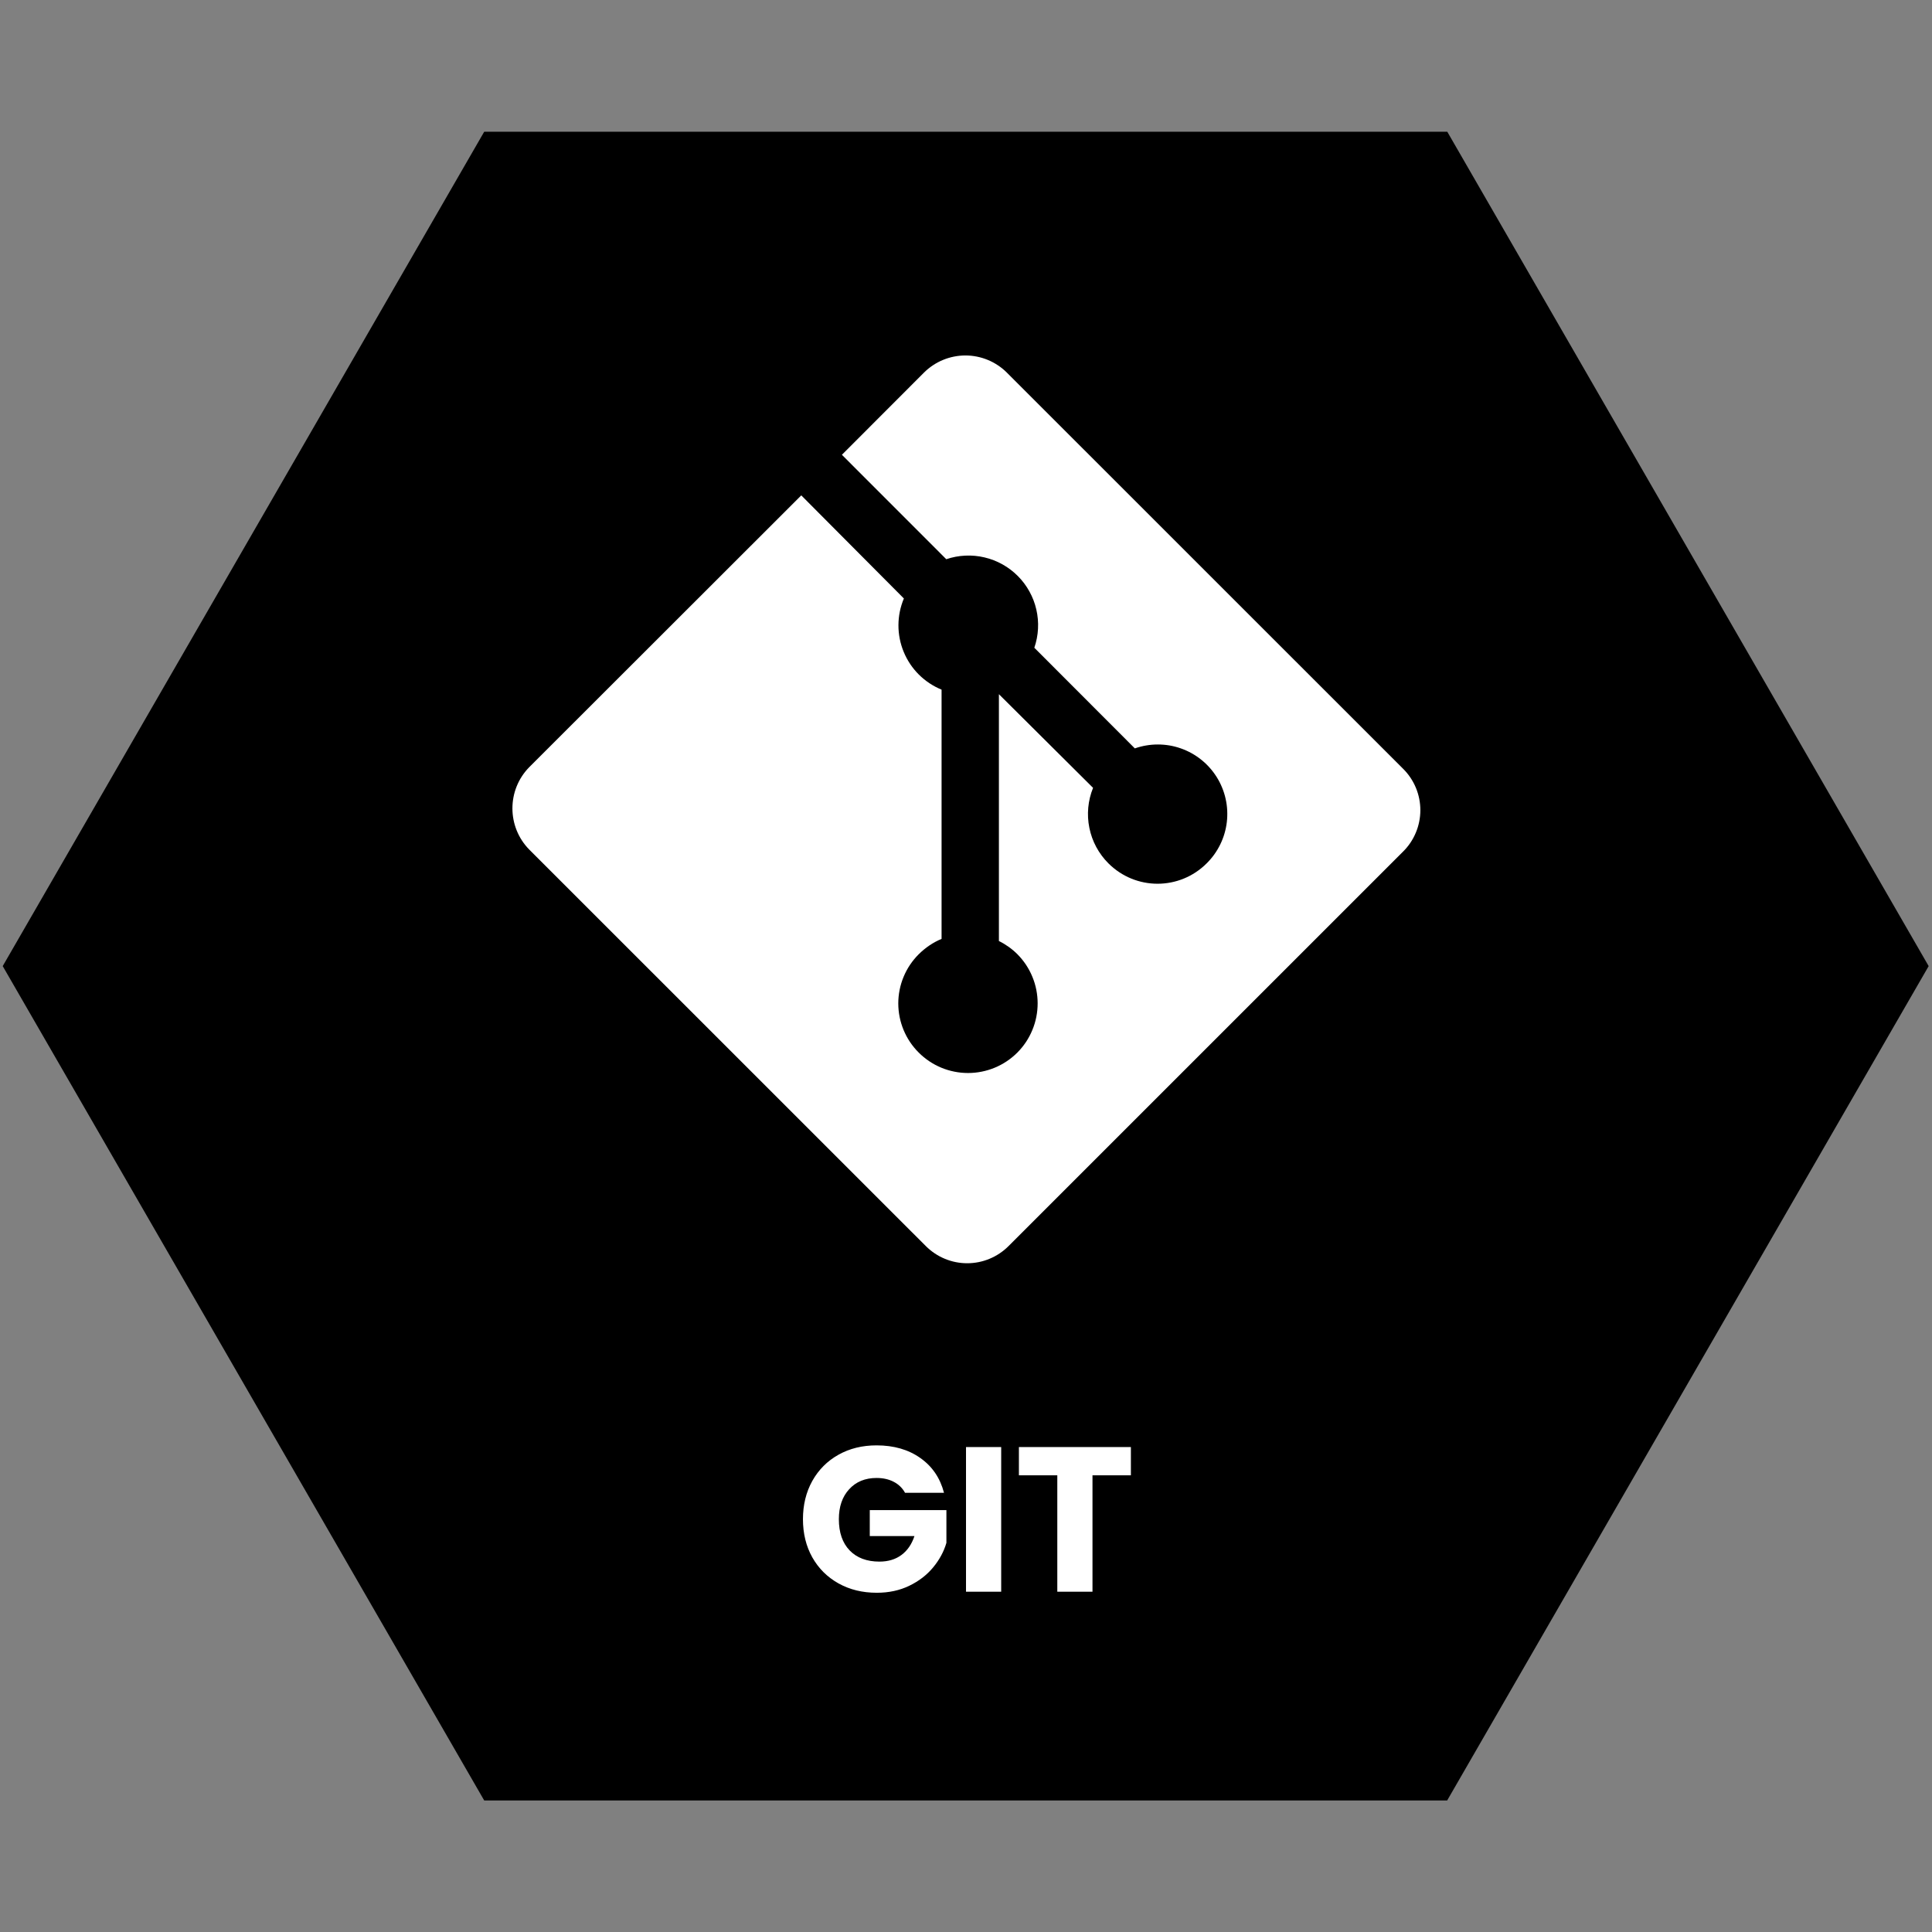 <svg xmlns="http://www.w3.org/2000/svg" xmlns:xlink="http://www.w3.org/1999/xlink" width="500" zoomAndPan="magnify" viewBox="0 0 375 375" height="500" preserveAspectRatio="xMidYMid meet" version="1.0"><rect x="0" y="0" width="375" height="375" fill="#808080" stroke="none"/><defs><g/><clipPath id="ad455065c6"><path d="M 0 25.566 L 375 25.566 L 375 349.566 L 0 349.566 Z M 0 25.566 " clip-rule="nonzero"/></clipPath><clipPath id="9c836629fa"><path d="M 374.352 187.52 L 280.891 349.473 L 93.988 349.473 L 0.527 187.52 L 93.988 25.566 L 280.914 25.566 Z M 374.352 187.52 " clip-rule="nonzero"/></clipPath></defs><g clip-path="url(#ad455065c6)"><g clip-path="url(#9c836629fa)"><path fill="#000000" d="M 0.527 25.566 L 0.527 349.473 L 374.352 349.473 L 374.352 25.566 Z M 0.527 25.566 " fill-opacity="1" fill-rule="nonzero"/></g></g><path fill="#ffffff" d="M 272.363 149.238 L 195.418 72.312 C 194.891 71.785 194.316 71.316 193.695 70.906 C 193.074 70.492 192.422 70.141 191.73 69.859 C 191.043 69.574 190.332 69.359 189.602 69.215 C 188.871 69.07 188.133 68.996 187.387 68.996 C 186.641 68.996 185.902 69.07 185.172 69.215 C 184.441 69.359 183.73 69.574 183.043 69.859 C 182.352 70.141 181.699 70.492 181.078 70.906 C 180.457 71.316 179.883 71.785 179.355 72.312 L 163.414 88.273 L 183.672 108.543 C 184.867 108.137 186.094 107.906 187.355 107.848 C 188.617 107.785 189.859 107.902 191.086 108.191 C 192.316 108.48 193.48 108.93 194.582 109.547 C 195.684 110.164 196.68 110.918 197.566 111.812 C 198.457 112.707 199.207 113.707 199.816 114.812 C 200.426 115.914 200.871 117.082 201.152 118.312 C 201.434 119.543 201.543 120.785 201.477 122.047 C 201.41 123.305 201.172 124.531 200.762 125.727 L 220.27 145.262 C 220.988 145.012 221.723 144.82 222.469 144.695 C 223.219 144.566 223.973 144.504 224.734 144.504 C 225.492 144.504 226.246 144.566 226.996 144.691 C 227.746 144.82 228.48 145.012 229.195 145.262 C 229.914 145.512 230.605 145.824 231.27 146.191 C 231.934 146.559 232.562 146.98 233.156 147.457 C 233.75 147.93 234.297 148.449 234.805 149.02 C 235.309 149.586 235.762 150.191 236.168 150.836 C 236.57 151.48 236.914 152.152 237.203 152.855 C 237.492 153.559 237.723 154.281 237.887 155.023 C 238.055 155.762 238.16 156.512 238.199 157.273 C 238.238 158.031 238.215 158.789 238.129 159.543 C 238.039 160.297 237.891 161.039 237.676 161.77 C 237.465 162.5 237.191 163.203 236.859 163.887 C 236.523 164.57 236.137 165.223 235.695 165.84 C 235.254 166.457 234.762 167.031 234.223 167.566 C 228.941 172.855 220.422 172.855 215.133 167.566 C 214.195 166.629 213.41 165.57 212.781 164.402 C 212.152 163.23 211.707 161.992 211.445 160.691 C 211.18 159.391 211.109 158.074 211.23 156.754 C 211.355 155.43 211.664 154.152 212.164 152.922 L 193.887 134.742 L 193.887 182.652 C 195.172 183.281 196.406 184.145 197.473 185.211 C 198.098 185.84 198.652 186.52 199.145 187.258 C 199.633 187.996 200.047 188.773 200.383 189.594 C 200.723 190.41 200.977 191.254 201.148 192.121 C 201.32 192.992 201.406 193.867 201.406 194.754 C 201.406 195.641 201.32 196.516 201.148 197.383 C 200.977 198.254 200.723 199.098 200.383 199.914 C 200.047 200.734 199.633 201.512 199.145 202.25 C 198.652 202.988 198.098 203.668 197.473 204.297 C 196.844 204.926 196.16 205.488 195.422 205.984 C 194.68 206.48 193.902 206.898 193.078 207.238 C 192.258 207.578 191.41 207.836 190.539 208.008 C 189.664 208.184 188.785 208.27 187.895 208.27 C 187.004 208.27 186.121 208.184 185.25 208.008 C 184.379 207.836 183.531 207.578 182.707 207.238 C 181.887 206.898 181.105 206.48 180.367 205.984 C 179.629 205.488 178.941 204.926 178.316 204.297 C 177.688 203.672 177.129 202.992 176.633 202.254 C 176.141 201.52 175.727 200.742 175.387 199.926 C 175.047 199.105 174.789 198.262 174.617 197.395 C 174.445 196.527 174.355 195.648 174.355 194.762 C 174.355 193.875 174.445 193 174.617 192.133 C 174.789 191.262 175.047 190.418 175.387 189.602 C 175.727 188.781 176.141 188.004 176.633 187.27 C 177.129 186.535 177.688 185.852 178.316 185.227 C 179.652 183.906 181.152 182.902 182.758 182.238 L 182.758 133.859 C 181.934 133.523 181.148 133.105 180.406 132.613 C 179.668 132.121 178.98 131.562 178.348 130.934 C 177.719 130.305 177.156 129.621 176.66 128.883 C 176.168 128.141 175.75 127.359 175.41 126.535 C 175.07 125.715 174.812 124.867 174.641 123.992 C 174.469 123.117 174.383 122.238 174.387 121.348 C 174.391 120.457 174.48 119.574 174.656 118.703 C 174.836 117.832 175.098 116.984 175.441 116.164 L 155.527 96.152 L 102.766 148.867 C 98.359 153.309 98.359 160.5 102.766 164.941 L 179.707 241.867 C 180.234 242.395 180.805 242.863 181.426 243.277 C 182.043 243.695 182.699 244.043 183.387 244.328 C 184.074 244.613 184.785 244.832 185.516 244.977 C 186.246 245.121 186.984 245.195 187.73 245.195 C 188.477 245.195 189.215 245.121 189.945 244.977 C 190.676 244.832 191.387 244.613 192.074 244.328 C 192.762 244.043 193.418 243.695 194.035 243.277 C 194.656 242.863 195.227 242.395 195.754 241.867 L 272.336 165.293 C 272.867 164.77 273.34 164.195 273.758 163.578 C 274.172 162.961 274.527 162.305 274.812 161.617 C 275.102 160.93 275.32 160.219 275.465 159.488 C 275.613 158.758 275.688 158.016 275.691 157.27 C 275.691 156.523 275.617 155.785 275.473 155.055 C 275.328 154.32 275.113 153.609 274.828 152.922 C 274.543 152.23 274.191 151.578 273.777 150.957 C 273.363 150.336 272.891 149.766 272.363 149.238 " fill-opacity="1" fill-rule="nonzero"/><g fill="#ffffff" fill-opacity="1"><g transform="translate(154.541, 308.951)"><g><path d="M 21.125 -19.203 C 20.613 -20.129 19.883 -20.836 18.938 -21.328 C 17.988 -21.828 16.875 -22.078 15.594 -22.078 C 13.383 -22.078 11.613 -21.348 10.281 -19.891 C 8.945 -18.441 8.281 -16.504 8.281 -14.078 C 8.281 -11.492 8.977 -9.473 10.375 -8.016 C 11.781 -6.566 13.707 -5.844 16.156 -5.844 C 17.844 -5.844 19.266 -6.27 20.422 -7.125 C 21.578 -7.977 22.422 -9.203 22.953 -10.797 L 14.281 -10.797 L 14.281 -15.844 L 29.156 -15.844 L 29.156 -9.484 C 28.656 -7.773 27.797 -6.188 26.578 -4.719 C 25.367 -3.25 23.828 -2.062 21.953 -1.156 C 20.086 -0.25 17.984 0.203 15.641 0.203 C 12.867 0.203 10.395 -0.398 8.219 -1.609 C 6.039 -2.828 4.344 -4.516 3.125 -6.672 C 1.914 -8.836 1.312 -11.305 1.312 -14.078 C 1.312 -16.848 1.914 -19.32 3.125 -21.5 C 4.344 -23.676 6.031 -25.367 8.188 -26.578 C 10.352 -27.797 12.82 -28.406 15.594 -28.406 C 18.957 -28.406 21.789 -27.586 24.094 -25.953 C 26.406 -24.328 27.938 -22.078 28.688 -19.203 Z M 21.125 -19.203 "/></g></g></g><g fill="#ffffff" fill-opacity="1"><g transform="translate(185.018, 308.951)"><g><path d="M 9.312 -28.078 L 9.312 0 L 2.484 0 L 2.484 -28.078 Z M 9.312 -28.078 "/></g></g></g><g fill="#ffffff" fill-opacity="1"><g transform="translate(196.817, 308.951)"><g><path d="M 22.688 -28.078 L 22.688 -22.594 L 15.234 -22.594 L 15.234 0 L 8.406 0 L 8.406 -22.594 L 0.953 -22.594 L 0.953 -28.078 Z M 22.688 -28.078 "/></g></g></g></svg>
